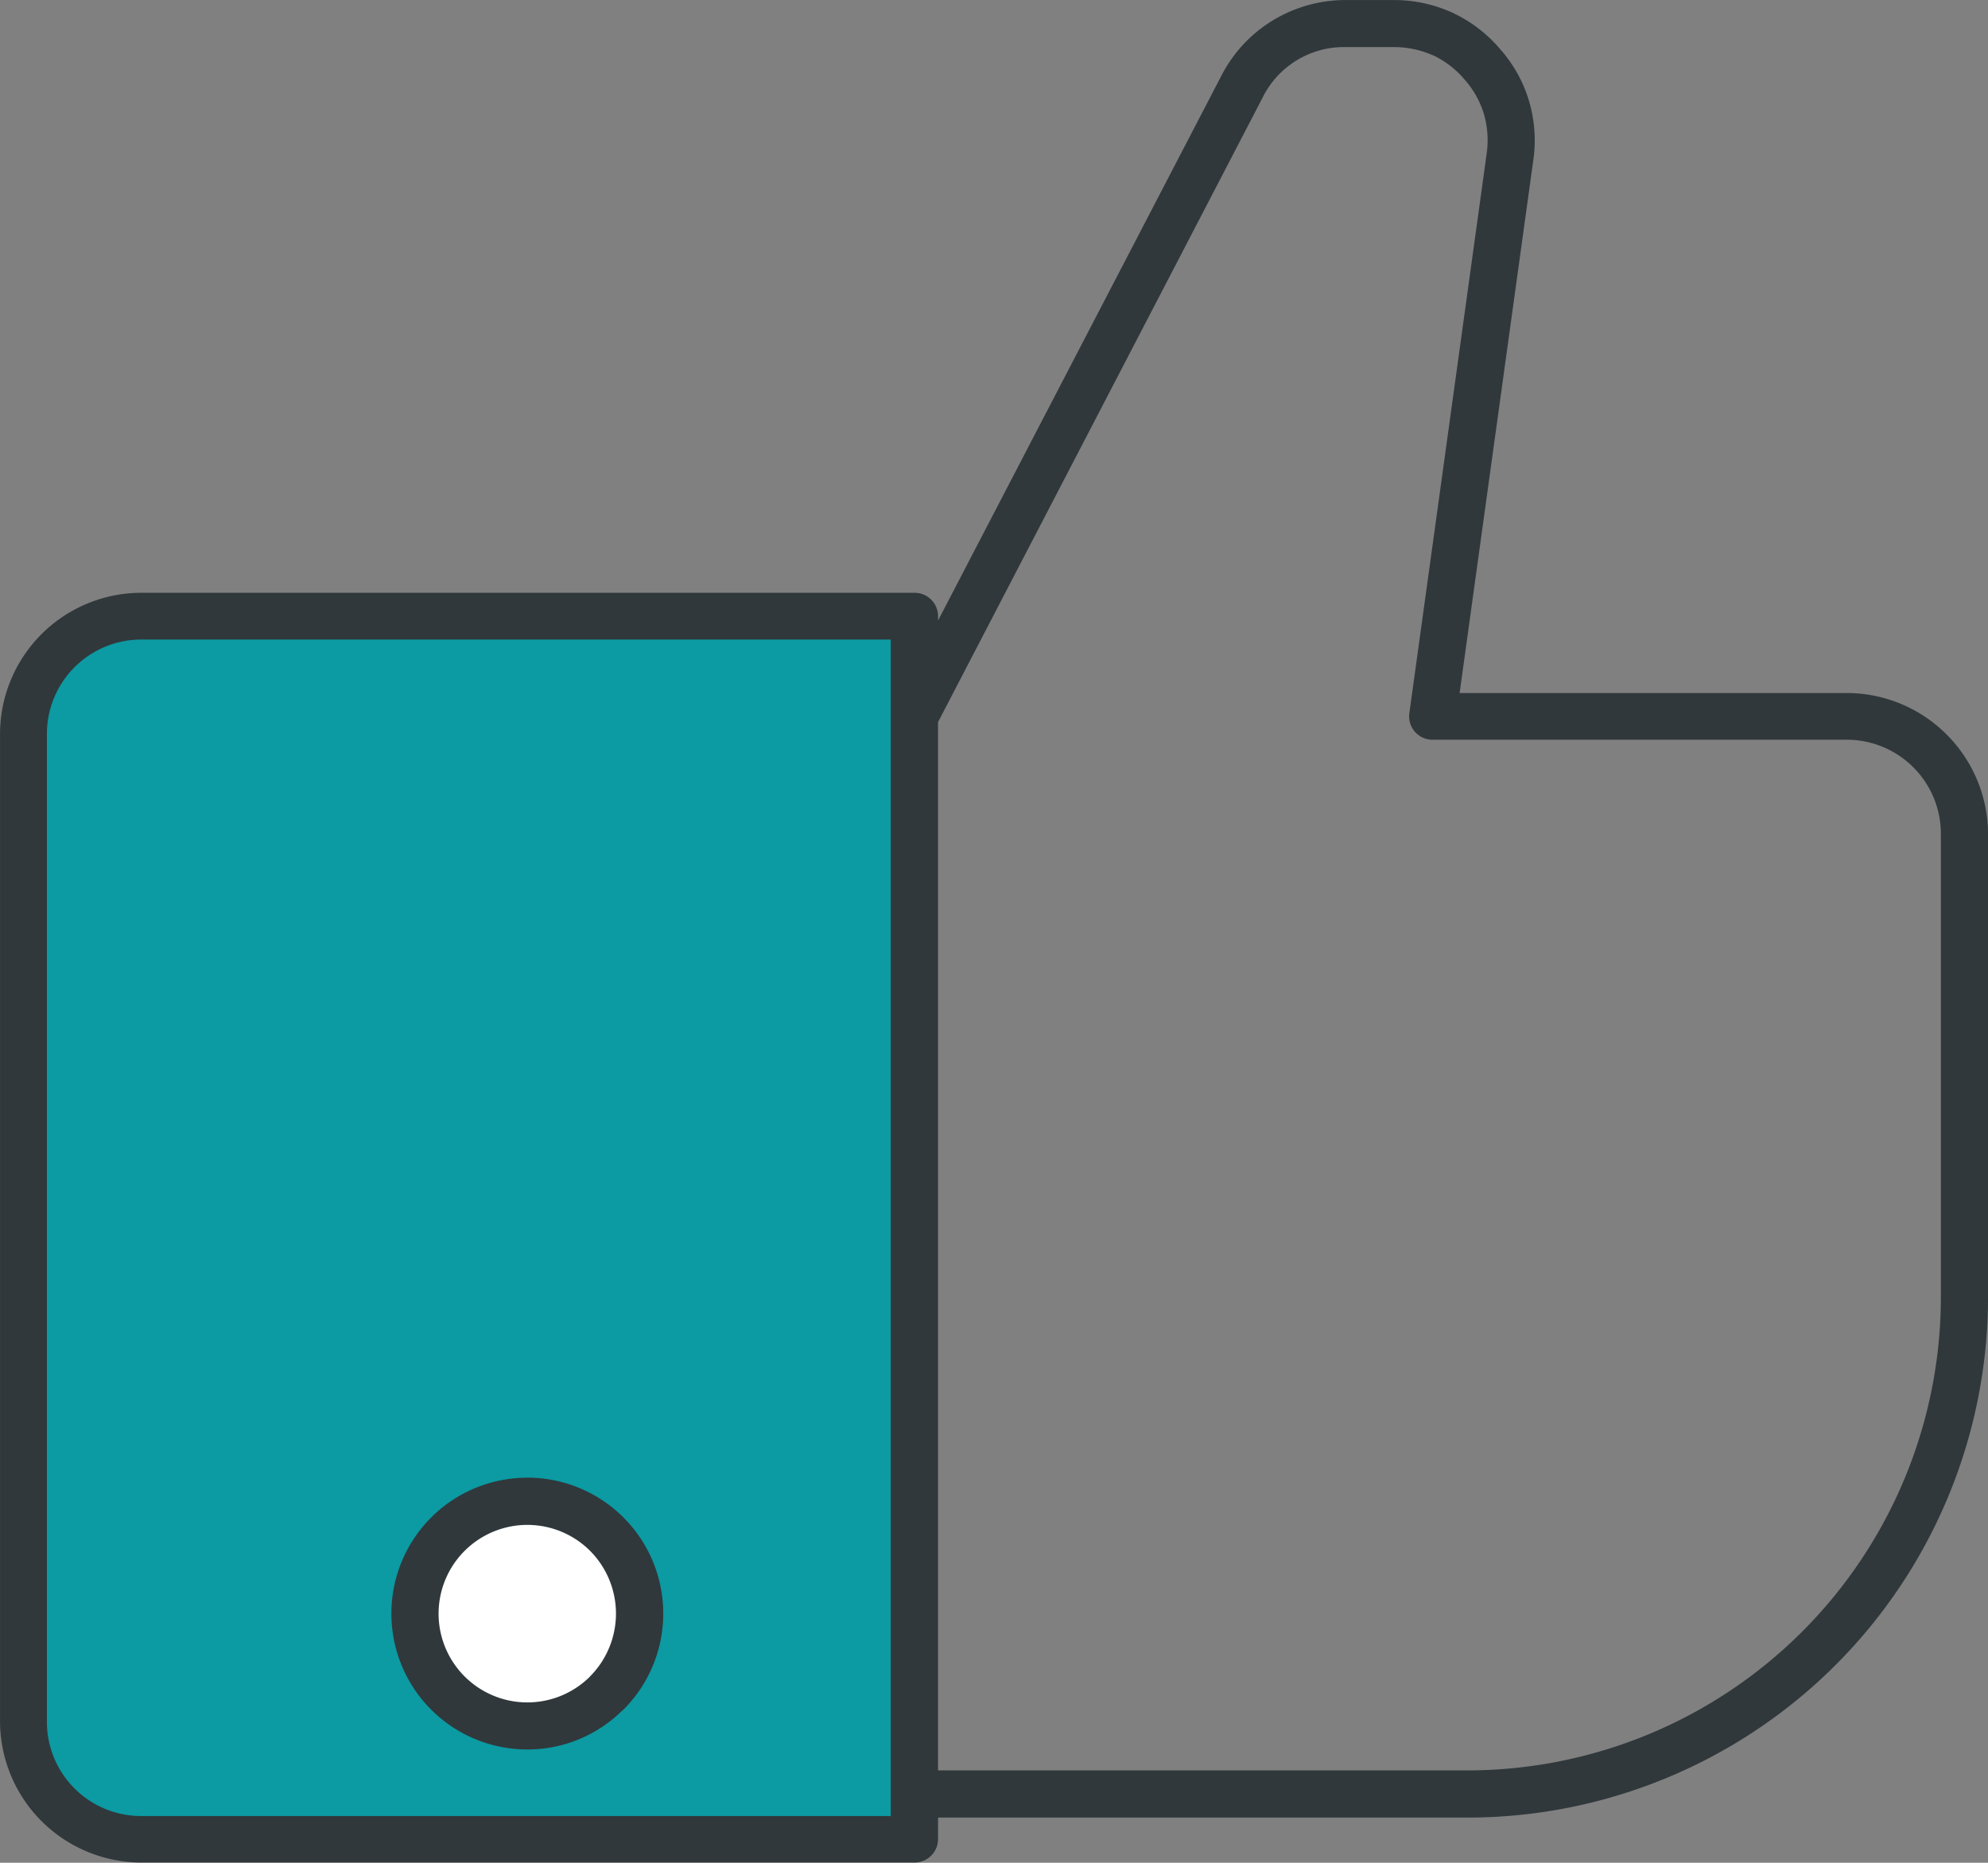 <svg xmlns="http://www.w3.org/2000/svg" width="57.915" height="54.27" viewBox="0 0 57.915 54.27">
    <rect x="0" y="0" width="57.915" height="54.27" fill="#808080" stroke="none"/>
    <g id="prefix__Group_14460" data-name="Group 14460" transform="translate(-1010 -1349)">
        <path id="prefix__Path_9196" fill="#0c9aa3" d="M7151.677 6970.091v35.476h-23.71l-1.521-1.3-.693-1.741v-30.75l2.214-1.689z" data-name="Path 9196" transform="translate(-6115 -5603)"/>
        <circle id="prefix__Ellipse_391" cx="3" cy="3" r="3" fill="#fff" data-name="Ellipse 391" transform="translate(1022 1393)"/>
        <path id="prefix__Path_9195" fill="#30383b" fill-rule="evenodd" d="M1536.112 625.8a3.959 3.959 0 0 1 2.8 6.759l-.046.037a3.92 3.92 0 0 1-2.755 1.123 3.959 3.959 0 1 1 0-7.918zm11.966-24.986v-.114a.683.683 0 0 0-.686-.68h-22.525a4.119 4.119 0 0 0-4.116 4.107v28.774a4.123 4.123 0 0 0 4.116 4.112h22.525a.685.685 0 0 0 .686-.68v-.629h15.442a15.171 15.171 0 0 0 15.146-15.144v-13.505a4.107 4.107 0 0 0-1.2-2.9l-.007-.007a4.115 4.115 0 0 0-2.907-1.208h-11.28l2.144-15.506a4.047 4.047 0 0 0-.121-1.74 4 4 0 0 0-.854-1.527 4.085 4.085 0 0 0-1.391-1.054 4.106 4.106 0 0 0-1.708-.363h-1.37a4.089 4.089 0 0 0-2.14.592 4.047 4.047 0 0 0-1.509 1.63l-8.24 15.846zm9.452-15.217a2.643 2.643 0 0 1 2.436-1.476h1.37a2.787 2.787 0 0 1 1.141.232h.007a2.719 2.719 0 0 1 .927.707 2.679 2.679 0 0 1 .569 1.012 2.748 2.748 0 0 1 .078 1.166l-2.25 16.285a.679.679 0 0 0 .583.771.456.456 0 0 0 .1.007h12.063a2.739 2.739 0 0 1 1.938.806 2.736 2.736 0 0 1 .8 1.94v13.511a13.8 13.8 0 0 1-13.773 13.771h-15.442v-30.541l9.452-18.188zm-10.83 15.785h-21.838a2.751 2.751 0 0 0-2.746 2.75v28.774a2.747 2.747 0 0 0 2.746 2.753h21.838v-34.277zm-8.761 26.549a2.586 2.586 0 1 0-.032 3.694l.032-.034a2.594 2.594 0 0 0 0-3.66z" data-name="Path 9195" transform="translate(-510.75 766.251)"/>
    </g>
</svg>
